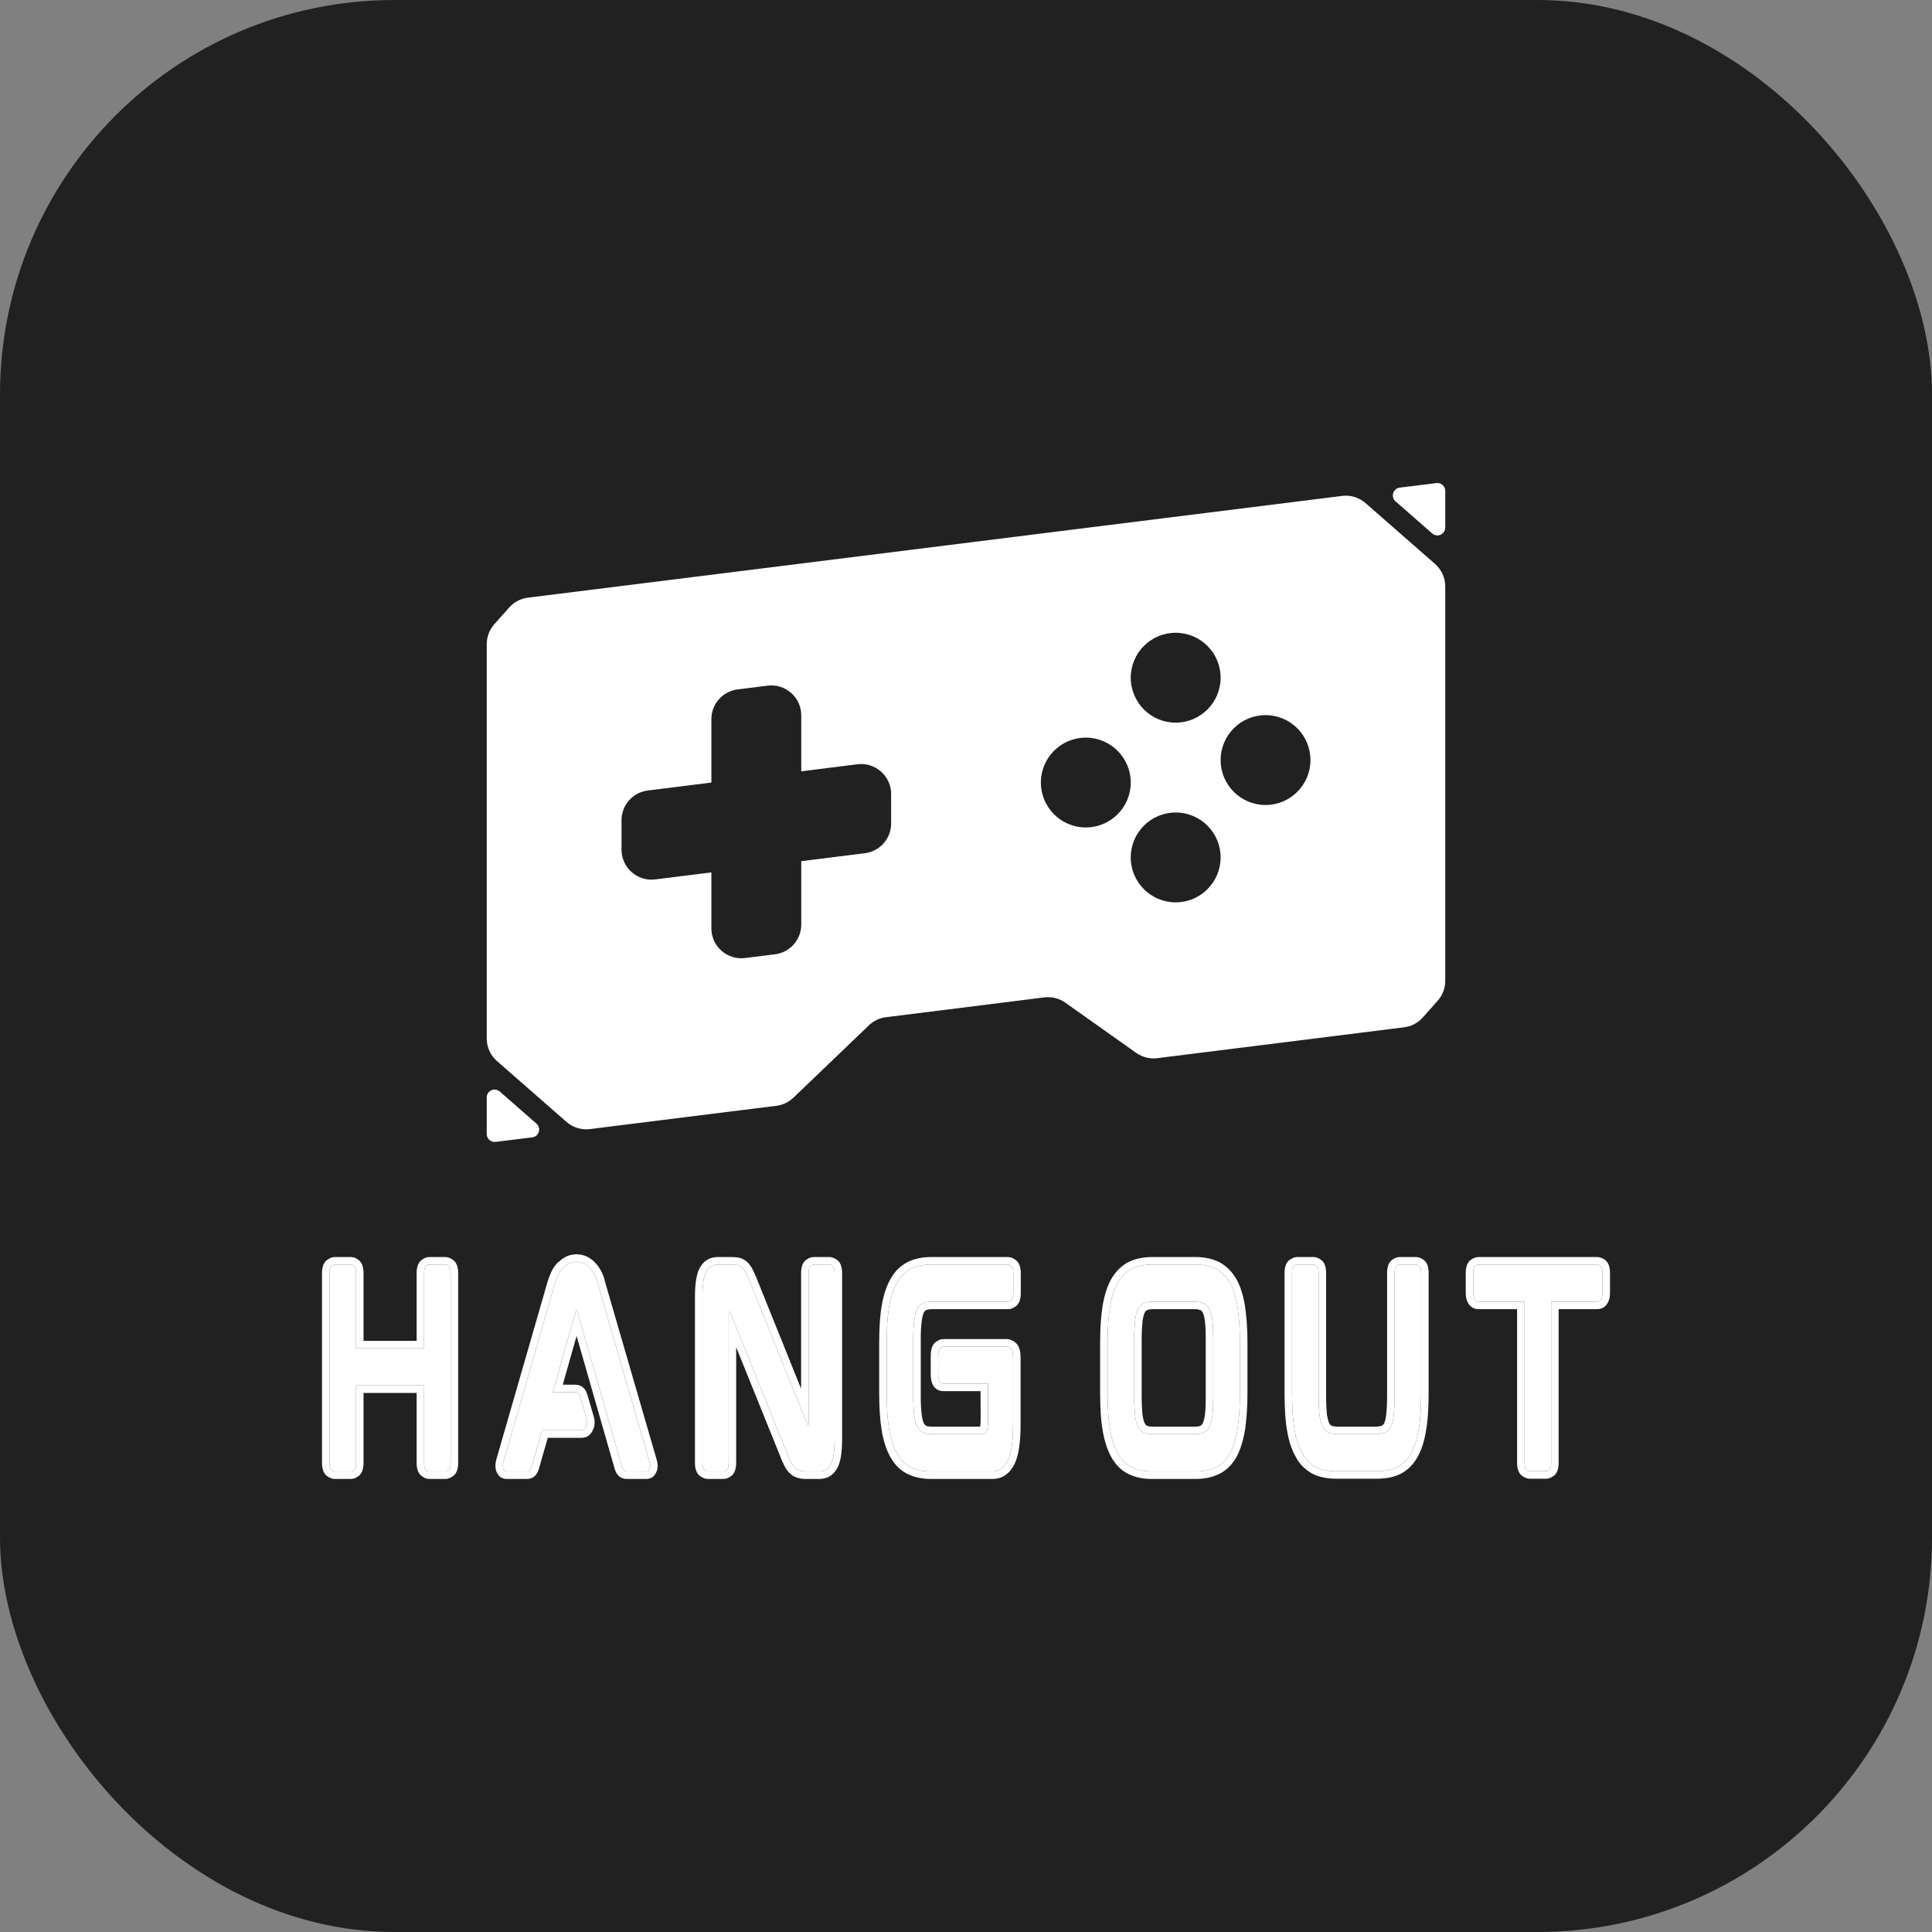 <svg width="48" height="48" viewBox="0 0 48 48" fill="none" xmlns="http://www.w3.org/2000/svg">
<rect x="0" y="0" width="48" height="48" fill="#808080" stroke="none"/>
<rect width="48" height="48" rx="9.8" fill="#212121"/>
<path d="M30.557 31.872C30.643 32.022 30.707 32.225 30.748 32.483C30.766 32.603 30.78 32.737 30.791 32.885C30.801 33.032 30.806 33.193 30.806 33.368V34.602C30.806 34.776 30.801 34.938 30.791 35.088C30.78 35.237 30.766 35.372 30.748 35.493C30.707 35.746 30.643 35.952 30.557 36.109C30.465 36.272 30.349 36.386 30.209 36.452C30.066 36.523 29.898 36.558 29.704 36.558H28.616C28.42 36.558 28.253 36.523 28.116 36.452C27.977 36.386 27.86 36.27 27.768 36.103C27.679 35.941 27.615 35.738 27.576 35.493C27.556 35.372 27.541 35.237 27.532 35.088C27.523 34.938 27.518 34.776 27.518 34.602V33.368C27.518 33.011 27.538 32.716 27.576 32.483C27.615 32.238 27.679 32.034 27.768 31.872C27.86 31.715 27.977 31.598 28.116 31.523C28.259 31.453 28.426 31.418 28.616 31.418H29.704C29.898 31.418 30.066 31.453 30.209 31.523C30.349 31.598 30.465 31.715 30.557 31.872ZM30.142 33.262C30.142 33.17 30.14 33.086 30.137 33.01C30.134 32.933 30.128 32.863 30.119 32.801C30.108 32.684 30.082 32.591 30.044 32.52C30.014 32.462 29.969 32.416 29.91 32.383C29.88 32.371 29.847 32.36 29.809 32.352C29.772 32.344 29.73 32.34 29.682 32.34H28.638C28.591 32.34 28.548 32.344 28.511 32.352C28.474 32.36 28.441 32.371 28.411 32.383C28.351 32.416 28.307 32.462 28.277 32.52C28.244 32.583 28.219 32.676 28.201 32.801C28.195 32.863 28.19 32.933 28.186 33.01C28.181 33.086 28.179 33.17 28.179 33.262V34.714C28.179 34.805 28.181 34.889 28.186 34.966C28.19 35.043 28.195 35.113 28.201 35.175C28.21 35.233 28.221 35.285 28.232 35.331C28.244 35.376 28.259 35.416 28.277 35.449C28.307 35.516 28.351 35.561 28.411 35.586C28.464 35.615 28.54 35.63 28.638 35.63H29.682C29.78 35.63 29.856 35.615 29.91 35.586C29.969 35.561 30.014 35.516 30.044 35.449C30.079 35.387 30.105 35.295 30.119 35.175C30.128 35.113 30.134 35.043 30.137 34.966C30.14 34.889 30.142 34.805 30.142 34.714V33.262ZM35.183 31.418C35.204 31.418 35.23 31.429 35.261 31.452C35.292 31.474 35.308 31.534 35.308 31.629L35.308 34.602C35.308 34.776 35.304 34.938 35.295 35.088C35.286 35.237 35.271 35.372 35.25 35.493C35.208 35.75 35.144 35.954 35.058 36.103C34.972 36.261 34.856 36.377 34.71 36.452C34.576 36.519 34.408 36.552 34.206 36.552H33.202C33 36.552 32.832 36.519 32.698 36.452C32.63 36.415 32.566 36.368 32.506 36.312C32.447 36.256 32.396 36.186 32.355 36.103C32.262 35.945 32.197 35.742 32.158 35.493C32.138 35.372 32.123 35.237 32.114 35.088C32.105 34.938 32.1 34.776 32.1 34.602V31.629C32.1 31.534 32.117 31.475 32.149 31.452C32.182 31.429 32.209 31.417 32.23 31.418H32.636C32.657 31.418 32.682 31.429 32.714 31.452C32.745 31.474 32.761 31.534 32.761 31.629V34.701C32.761 34.797 32.763 34.884 32.767 34.963C32.772 35.042 32.777 35.111 32.783 35.169C32.801 35.281 32.826 35.374 32.859 35.449C32.894 35.511 32.939 35.557 32.992 35.586C33.022 35.599 33.056 35.609 33.095 35.617C33.134 35.626 33.177 35.63 33.224 35.63H34.188C34.236 35.63 34.279 35.626 34.318 35.617C34.356 35.609 34.391 35.599 34.42 35.586C34.474 35.557 34.518 35.511 34.554 35.449C34.569 35.416 34.583 35.375 34.596 35.328C34.61 35.28 34.62 35.227 34.626 35.169C34.631 35.111 34.637 35.042 34.641 34.963C34.646 34.884 34.648 34.797 34.648 34.701V31.629C34.648 31.534 34.663 31.475 34.694 31.452C34.726 31.429 34.752 31.417 34.773 31.418H35.183ZM39.685 31.418C39.705 31.418 39.732 31.429 39.765 31.452C39.798 31.474 39.814 31.534 39.814 31.629V32.115C39.814 32.165 39.809 32.206 39.798 32.237C39.788 32.268 39.776 32.291 39.763 32.305C39.749 32.32 39.735 32.329 39.72 32.333C39.705 32.338 39.694 32.34 39.685 32.34H38.538V36.34C38.538 36.436 38.522 36.495 38.491 36.518C38.46 36.541 38.434 36.552 38.413 36.552H38.003C37.985 36.552 37.959 36.541 37.927 36.518C37.894 36.495 37.878 36.436 37.878 36.34V32.34H36.731C36.722 32.34 36.71 32.338 36.695 32.333C36.681 32.329 36.666 32.32 36.653 32.305C36.64 32.291 36.628 32.268 36.617 32.237C36.607 32.206 36.602 32.165 36.602 32.115V31.629C36.602 31.534 36.618 31.475 36.651 31.452C36.684 31.429 36.71 31.417 36.731 31.418H39.685ZM11.068 31.418C11.089 31.418 11.116 31.43 11.148 31.455C11.181 31.48 11.197 31.54 11.197 31.636L11.197 36.34C11.197 36.436 11.181 36.496 11.148 36.521C11.116 36.546 11.089 36.558 11.068 36.558H10.658C10.64 36.558 10.615 36.546 10.584 36.521C10.553 36.496 10.537 36.436 10.537 36.34V34.421H8.846V36.34C8.846 36.436 8.831 36.496 8.799 36.521C8.768 36.546 8.742 36.558 8.721 36.558H8.315C8.295 36.558 8.268 36.546 8.235 36.521C8.202 36.496 8.186 36.436 8.186 36.34V31.636C8.186 31.54 8.202 31.48 8.235 31.455C8.268 31.43 8.295 31.418 8.315 31.418H8.721C8.742 31.418 8.768 31.43 8.799 31.455C8.831 31.48 8.846 31.54 8.846 31.636L8.846 33.499H10.537L10.537 31.636C10.537 31.54 10.553 31.48 10.584 31.455C10.615 31.43 10.64 31.418 10.658 31.418H11.068ZM16.136 36.315C16.154 36.373 16.158 36.423 16.149 36.465C16.144 36.481 16.135 36.501 16.123 36.524C16.111 36.547 16.087 36.558 16.051 36.558H15.574C15.512 36.558 15.468 36.512 15.445 36.421L14.338 32.564L14.334 32.551H14.316L14.311 32.558C14.311 32.562 14.311 32.564 14.309 32.564C14.308 32.564 14.307 32.566 14.307 32.57L13.736 34.589H14.289C14.352 34.589 14.395 34.631 14.418 34.714L14.579 35.268C14.594 35.339 14.588 35.399 14.561 35.449C14.537 35.507 14.499 35.536 14.445 35.536H13.468L13.214 36.427C13.19 36.514 13.149 36.558 13.089 36.558H12.598C12.563 36.558 12.538 36.548 12.525 36.527C12.511 36.506 12.503 36.485 12.5 36.465C12.491 36.427 12.494 36.377 12.509 36.315L13.754 31.997C13.813 31.777 13.879 31.625 13.95 31.542C13.959 31.534 13.969 31.523 13.979 31.511C13.989 31.498 14.002 31.488 14.017 31.48C14.106 31.392 14.209 31.349 14.325 31.349C14.45 31.349 14.56 31.401 14.657 31.505C14.754 31.608 14.82 31.741 14.856 31.904L14.883 31.997L16.136 36.315ZM20.611 31.418C20.629 31.418 20.654 31.429 20.687 31.452C20.719 31.474 20.736 31.536 20.736 31.636L20.736 35.754C20.736 36.058 20.705 36.265 20.642 36.377C20.58 36.498 20.483 36.558 20.352 36.558H20.026C19.964 36.558 19.913 36.552 19.875 36.539C19.824 36.527 19.784 36.504 19.754 36.471C19.719 36.442 19.686 36.396 19.656 36.334C19.641 36.305 19.625 36.272 19.607 36.234C19.589 36.197 19.571 36.153 19.553 36.103L18.139 32.601C18.136 32.601 18.135 32.597 18.135 32.589C18.135 32.585 18.133 32.583 18.13 32.583H18.126H18.104V36.34C18.104 36.436 18.088 36.496 18.057 36.521C18.026 36.546 18 36.558 17.979 36.558H17.582C17.561 36.558 17.534 36.546 17.501 36.521C17.469 36.496 17.452 36.436 17.452 36.34V32.221C17.452 31.922 17.483 31.712 17.546 31.592C17.611 31.476 17.708 31.417 17.836 31.418H18.171C18.2 31.418 18.228 31.419 18.253 31.421C18.278 31.423 18.303 31.426 18.327 31.43C18.374 31.442 18.416 31.467 18.452 31.505C18.481 31.534 18.513 31.581 18.545 31.648C18.56 31.677 18.576 31.71 18.592 31.748C18.608 31.785 18.626 31.827 18.643 31.872L20.053 35.374C20.056 35.387 20.061 35.393 20.067 35.393H20.089V31.636C20.089 31.536 20.105 31.474 20.136 31.452C20.167 31.429 20.193 31.417 20.214 31.418H20.611ZM25.05 31.418C25.068 31.418 25.093 31.43 25.126 31.455C25.159 31.48 25.175 31.54 25.175 31.636L25.175 32.121C25.175 32.221 25.159 32.282 25.126 32.305C25.093 32.328 25.068 32.34 25.05 32.34H23.154C23.106 32.34 23.063 32.344 23.024 32.352C22.986 32.36 22.952 32.371 22.922 32.383C22.868 32.412 22.824 32.458 22.788 32.52C22.752 32.595 22.729 32.687 22.717 32.794C22.699 32.919 22.69 33.075 22.69 33.262V34.708C22.69 34.894 22.699 35.05 22.717 35.175C22.729 35.287 22.752 35.378 22.788 35.449C22.824 35.516 22.868 35.561 22.922 35.586C22.975 35.615 23.053 35.63 23.154 35.63H24.403C24.454 35.63 24.489 35.607 24.51 35.561C24.519 35.54 24.528 35.507 24.537 35.462C24.546 35.416 24.55 35.345 24.55 35.25L24.546 34.377H23.435C23.426 34.377 23.414 34.375 23.399 34.371C23.384 34.367 23.37 34.358 23.357 34.343C23.343 34.328 23.332 34.306 23.323 34.274C23.314 34.243 23.31 34.203 23.31 34.153V33.679C23.31 33.58 23.326 33.517 23.359 33.492C23.392 33.468 23.417 33.455 23.435 33.455H25.014C25.044 33.455 25.077 33.472 25.115 33.505C25.152 33.538 25.17 33.613 25.17 33.729V35.399C25.17 35.81 25.127 36.105 25.041 36.284C24.952 36.467 24.824 36.558 24.657 36.558H23.131C22.938 36.558 22.77 36.523 22.627 36.452C22.491 36.386 22.376 36.272 22.284 36.109C22.192 35.943 22.126 35.74 22.088 35.499C22.049 35.258 22.03 34.959 22.03 34.602V33.368C22.03 33.193 22.034 33.032 22.043 32.885C22.052 32.737 22.067 32.603 22.088 32.483C22.126 32.242 22.192 32.038 22.284 31.872C22.367 31.719 22.482 31.602 22.627 31.523C22.77 31.453 22.938 31.417 23.131 31.418H25.05Z" fill="white"/>
<path fill-rule="evenodd" clip-rule="evenodd" d="M12.317 36.5C12.325 36.544 12.342 36.587 12.368 36.628C12.418 36.705 12.495 36.744 12.598 36.744H13.089C13.243 36.744 13.345 36.656 13.393 36.478L13.609 35.722H14.445C14.579 35.722 14.674 35.658 14.73 35.528C14.774 35.441 14.785 35.341 14.761 35.23L14.76 35.223L14.597 34.663C14.548 34.489 14.445 34.403 14.289 34.403H13.982L14.325 33.191L15.265 36.47C15.313 36.653 15.416 36.744 15.574 36.744H16.051C16.162 36.744 16.241 36.699 16.288 36.61C16.304 36.58 16.316 36.552 16.325 36.527L16.329 36.516L16.331 36.504C16.347 36.431 16.341 36.35 16.314 36.262L15.061 31.946L15.036 31.858C14.993 31.665 14.912 31.505 14.793 31.378C14.66 31.235 14.504 31.163 14.325 31.163C14.165 31.163 14.024 31.219 13.902 31.332C13.877 31.349 13.855 31.369 13.836 31.392C13.831 31.398 13.826 31.403 13.823 31.406L13.816 31.413L13.809 31.421C13.719 31.525 13.641 31.7 13.575 31.945L12.329 36.268L12.328 36.272C12.307 36.359 12.304 36.435 12.317 36.5ZM21.843 33.368V34.602C21.843 34.969 21.864 35.278 21.904 35.528C21.946 35.791 22.019 36.015 22.122 36.202C22.233 36.397 22.374 36.536 22.545 36.619C22.714 36.703 22.909 36.744 23.131 36.744H24.657C24.901 36.744 25.085 36.618 25.209 36.365C25.307 36.161 25.356 35.839 25.356 35.399V33.729C25.356 33.557 25.317 33.436 25.239 33.366C25.166 33.301 25.091 33.269 25.014 33.269H23.435C23.375 33.269 23.312 33.294 23.246 33.344C23.165 33.407 23.124 33.518 23.124 33.679V34.153C23.124 34.22 23.131 34.278 23.145 34.326C23.162 34.385 23.187 34.433 23.22 34.469C23.257 34.51 23.3 34.536 23.349 34.55C23.38 34.559 23.409 34.563 23.435 34.563H24.361L24.364 35.25C24.364 35.333 24.361 35.392 24.354 35.426C24.353 35.432 24.352 35.438 24.351 35.444H23.154C23.084 35.444 23.037 35.437 23.011 35.423L23.006 35.42L23 35.417C22.985 35.41 22.969 35.392 22.953 35.363C22.928 35.313 22.911 35.244 22.902 35.155L22.901 35.152L22.901 35.148C22.884 35.033 22.876 34.886 22.876 34.708V33.262C22.876 33.084 22.884 32.937 22.901 32.821L22.901 32.818L22.901 32.815C22.911 32.731 22.928 32.662 22.953 32.607C22.968 32.582 22.985 32.563 23.003 32.551C23.021 32.545 23.041 32.539 23.064 32.534C23.089 32.529 23.119 32.526 23.154 32.526H25.05C25.107 32.526 25.168 32.503 25.232 32.458C25.318 32.398 25.361 32.286 25.361 32.122L25.361 31.636C25.361 31.479 25.32 31.369 25.238 31.307C25.172 31.257 25.11 31.231 25.05 31.231H23.132C22.909 31.231 22.714 31.273 22.545 31.357L22.542 31.358L22.539 31.36C22.361 31.456 22.221 31.597 22.121 31.782C22.018 31.967 21.946 32.19 21.904 32.451C21.882 32.578 21.867 32.719 21.857 32.874C21.848 33.025 21.843 33.19 21.843 33.368ZM19.903 31.636V34.503L18.817 31.805C18.798 31.757 18.78 31.713 18.763 31.673C18.745 31.632 18.728 31.596 18.712 31.566C18.671 31.482 18.628 31.418 18.584 31.374C18.525 31.312 18.454 31.271 18.374 31.25L18.366 31.248L18.359 31.247C18.329 31.241 18.299 31.238 18.268 31.235C18.238 31.233 18.205 31.231 18.171 31.231H17.836C17.636 31.231 17.485 31.321 17.384 31.501L17.382 31.503L17.381 31.506C17.304 31.654 17.266 31.892 17.266 32.221V36.34C17.266 36.497 17.307 36.607 17.389 36.669C17.455 36.719 17.519 36.744 17.582 36.744H17.979C18.043 36.744 18.108 36.718 18.173 36.666C18.251 36.604 18.29 36.495 18.29 36.34V33.471L19.38 36.17C19.399 36.224 19.419 36.272 19.439 36.314C19.457 36.352 19.474 36.386 19.489 36.416C19.528 36.497 19.573 36.56 19.626 36.606C19.678 36.66 19.744 36.698 19.824 36.718C19.88 36.736 19.948 36.744 20.026 36.744H20.352C20.558 36.744 20.709 36.651 20.806 36.465C20.883 36.325 20.922 36.088 20.922 35.754L20.922 31.636C20.922 31.471 20.879 31.359 20.793 31.299C20.728 31.254 20.668 31.231 20.611 31.231H20.214C20.153 31.231 20.09 31.255 20.026 31.302C19.944 31.361 19.903 31.473 19.903 31.636ZM31.914 31.629V34.602C31.914 34.78 31.919 34.946 31.928 35.099C31.937 35.255 31.953 35.396 31.974 35.521C32.016 35.791 32.088 36.015 32.191 36.192C32.242 36.292 32.305 36.377 32.379 36.447C32.45 36.514 32.526 36.571 32.609 36.615L32.612 36.617L32.615 36.619C32.775 36.698 32.971 36.738 33.202 36.738H34.206C34.438 36.738 34.634 36.698 34.795 36.618C34.974 36.526 35.116 36.385 35.221 36.194L35.221 36.193L35.221 36.193C35.318 36.024 35.389 35.801 35.433 35.524C35.455 35.397 35.471 35.255 35.48 35.099C35.489 34.946 35.494 34.78 35.494 34.602L35.494 31.629C35.494 31.471 35.453 31.361 35.371 31.302C35.307 31.255 35.245 31.231 35.183 31.231H34.773C34.711 31.231 34.649 31.255 34.585 31.302C34.503 31.362 34.462 31.471 34.462 31.629V34.701C34.462 34.793 34.46 34.877 34.455 34.953C34.451 35.029 34.446 35.094 34.44 35.15C34.435 35.197 34.428 35.24 34.417 35.277C34.408 35.312 34.398 35.341 34.388 35.364C34.373 35.389 34.356 35.407 34.338 35.418C34.321 35.425 34.301 35.431 34.279 35.435C34.253 35.441 34.223 35.444 34.188 35.444H33.225C33.19 35.444 33.16 35.441 33.134 35.435C33.111 35.431 33.091 35.425 33.074 35.418C33.056 35.407 33.04 35.389 33.025 35.365C33.001 35.307 32.982 35.234 32.967 35.145C32.962 35.09 32.957 35.026 32.953 34.953C32.949 34.877 32.947 34.793 32.947 34.701V31.629C32.947 31.471 32.906 31.361 32.823 31.302C32.76 31.255 32.697 31.231 32.636 31.231H32.23C32.17 31.231 32.108 31.254 32.043 31.299C31.957 31.359 31.914 31.469 31.914 31.629ZM36.416 32.115C36.416 32.185 36.424 32.245 36.441 32.296C36.46 32.352 36.485 32.397 36.516 32.431C36.553 32.472 36.596 32.499 36.645 32.513C36.677 32.521 36.705 32.526 36.731 32.526H37.692V36.34C37.692 36.5 37.735 36.61 37.82 36.67C37.885 36.715 37.946 36.738 38.003 36.738H38.413C38.474 36.738 38.537 36.715 38.601 36.668C38.683 36.608 38.724 36.499 38.724 36.34V32.526H39.685C39.711 32.526 39.739 32.521 39.77 32.513C39.819 32.499 39.862 32.472 39.9 32.431C39.931 32.397 39.956 32.352 39.975 32.296C39.992 32.245 40 32.185 40 32.115V31.629C40 31.469 39.957 31.359 39.871 31.299C39.807 31.254 39.744 31.231 39.685 31.231H36.731C36.671 31.231 36.609 31.254 36.544 31.299C36.459 31.359 36.416 31.469 36.416 31.629V32.115ZM10.351 31.636L10.351 33.313H9.032L9.032 31.636C9.032 31.48 8.993 31.372 8.916 31.309C8.85 31.257 8.786 31.231 8.721 31.231H8.315C8.253 31.231 8.188 31.257 8.122 31.307C8.041 31.369 8 31.479 8 31.636V36.34C8 36.497 8.041 36.607 8.122 36.669C8.188 36.719 8.253 36.744 8.315 36.744H8.721C8.786 36.744 8.85 36.718 8.916 36.666C8.993 36.604 9.032 36.495 9.032 36.34V34.607H10.351V36.34C10.351 36.495 10.39 36.604 10.468 36.666C10.533 36.718 10.596 36.744 10.658 36.744H11.068C11.131 36.744 11.195 36.719 11.261 36.669C11.343 36.607 11.383 36.497 11.383 36.34L11.383 31.636C11.383 31.479 11.343 31.369 11.261 31.307C11.195 31.257 11.131 31.231 11.068 31.231H10.658C10.596 31.232 10.533 31.257 10.468 31.309C10.39 31.372 10.351 31.48 10.351 31.636ZM27.332 33.368V34.602C27.332 34.78 27.337 34.946 27.346 35.099C27.355 35.255 27.371 35.396 27.393 35.522C27.435 35.788 27.506 36.012 27.606 36.194C27.717 36.394 27.859 36.535 28.034 36.619C28.197 36.703 28.391 36.744 28.616 36.744H29.705C29.927 36.744 30.122 36.703 30.289 36.62C30.464 36.537 30.607 36.397 30.72 36.199C30.816 36.022 30.887 35.796 30.933 35.52C30.951 35.395 30.966 35.255 30.977 35.101C30.987 34.947 30.993 34.78 30.993 34.602V33.368C30.993 33.189 30.987 33.024 30.977 32.872C30.966 32.72 30.951 32.58 30.932 32.453C30.887 32.173 30.815 31.949 30.718 31.779L30.717 31.779C30.608 31.59 30.467 31.451 30.296 31.359L30.294 31.358L30.291 31.357C30.122 31.273 29.927 31.231 29.705 31.231H28.616C28.397 31.232 28.203 31.273 28.034 31.357L28.031 31.358L28.029 31.359C27.858 31.451 27.718 31.59 27.608 31.779L27.607 31.78L27.605 31.783C27.506 31.964 27.435 32.187 27.393 32.453C27.353 32.695 27.332 33 27.332 33.368ZM14.445 35.536H13.468L13.214 36.427C13.19 36.514 13.149 36.558 13.089 36.558H12.598C12.563 36.558 12.538 36.548 12.525 36.527C12.511 36.506 12.503 36.486 12.5 36.465C12.491 36.427 12.494 36.377 12.509 36.315L13.754 31.997C13.813 31.777 13.879 31.625 13.95 31.542C13.959 31.534 13.969 31.523 13.979 31.511C13.989 31.498 14.002 31.488 14.017 31.48C14.106 31.392 14.209 31.349 14.325 31.349C14.45 31.349 14.561 31.401 14.657 31.505C14.754 31.608 14.82 31.741 14.856 31.904L14.883 31.997L16.136 36.315C16.154 36.373 16.159 36.423 16.149 36.465C16.144 36.481 16.135 36.501 16.123 36.524C16.111 36.547 16.087 36.558 16.051 36.558H15.574C15.512 36.558 15.468 36.513 15.445 36.421L14.421 32.852L14.389 32.739L14.343 32.58L14.339 32.568L14.338 32.564L14.336 32.558L14.334 32.551H14.316L14.312 32.558C14.312 32.558 14.311 32.559 14.311 32.559C14.311 32.562 14.31 32.564 14.309 32.564C14.308 32.564 14.307 32.566 14.307 32.57L14.306 32.573L14.306 32.576L14.227 32.852L13.789 34.403L13.736 34.589H14.289C14.352 34.589 14.395 34.631 14.418 34.714L14.579 35.268C14.594 35.339 14.588 35.399 14.561 35.449C14.537 35.507 14.499 35.536 14.445 35.536ZM20.089 31.636V34.965V35.393H20.067C20.061 35.393 20.056 35.387 20.053 35.374L19.903 35.001L18.643 31.872C18.626 31.827 18.608 31.785 18.592 31.748C18.576 31.71 18.56 31.677 18.545 31.648C18.513 31.581 18.481 31.534 18.452 31.505C18.416 31.467 18.374 31.442 18.327 31.43C18.303 31.426 18.278 31.423 18.253 31.421C18.228 31.419 18.2 31.418 18.171 31.418H17.836C17.708 31.418 17.611 31.476 17.546 31.592C17.483 31.712 17.452 31.922 17.452 32.221V36.34C17.452 36.436 17.469 36.496 17.501 36.521C17.534 36.546 17.561 36.558 17.582 36.558H17.979C18 36.558 18.026 36.546 18.057 36.521C18.088 36.496 18.104 36.436 18.104 36.34V32.583H18.126H18.13C18.133 32.583 18.135 32.585 18.135 32.589C18.135 32.597 18.136 32.601 18.139 32.601L18.29 32.974L19.553 36.103C19.571 36.153 19.589 36.197 19.607 36.234C19.625 36.272 19.641 36.305 19.656 36.334C19.686 36.396 19.719 36.442 19.754 36.471C19.784 36.504 19.824 36.527 19.875 36.539C19.913 36.552 19.964 36.558 20.026 36.558H20.352C20.483 36.558 20.58 36.498 20.642 36.377C20.705 36.265 20.736 36.058 20.736 35.754L20.736 31.636C20.736 31.536 20.719 31.474 20.687 31.452C20.654 31.429 20.629 31.418 20.611 31.418H20.214C20.193 31.417 20.167 31.429 20.136 31.452C20.105 31.475 20.089 31.536 20.089 31.636ZM32.506 36.312C32.447 36.256 32.396 36.186 32.355 36.103C32.263 35.946 32.197 35.742 32.158 35.493C32.138 35.372 32.123 35.237 32.114 35.088C32.105 34.938 32.1 34.776 32.1 34.602V31.629C32.1 31.534 32.117 31.475 32.149 31.452C32.182 31.429 32.209 31.417 32.23 31.418H32.636C32.657 31.418 32.682 31.429 32.714 31.452C32.745 31.474 32.761 31.534 32.761 31.629V34.701C32.761 34.797 32.763 34.884 32.767 34.963C32.772 35.042 32.777 35.111 32.783 35.169C32.801 35.281 32.826 35.374 32.859 35.449C32.894 35.511 32.939 35.557 32.993 35.586C33.022 35.599 33.057 35.609 33.095 35.617C33.134 35.626 33.177 35.63 33.225 35.63H34.188C34.236 35.63 34.279 35.626 34.318 35.617C34.356 35.609 34.391 35.599 34.42 35.586C34.474 35.557 34.518 35.511 34.554 35.449C34.569 35.416 34.583 35.375 34.596 35.328C34.61 35.28 34.62 35.227 34.626 35.169C34.631 35.111 34.637 35.042 34.641 34.963C34.646 34.884 34.648 34.797 34.648 34.701V31.629C34.648 31.534 34.663 31.475 34.694 31.452C34.726 31.429 34.752 31.417 34.773 31.418H35.183C35.204 31.418 35.23 31.429 35.261 31.452C35.292 31.474 35.308 31.534 35.308 31.629L35.308 34.602C35.308 34.776 35.304 34.938 35.295 35.088C35.286 35.237 35.271 35.372 35.25 35.493C35.208 35.75 35.144 35.954 35.058 36.103C34.972 36.261 34.856 36.377 34.71 36.452C34.576 36.519 34.408 36.552 34.206 36.552H33.202C33 36.552 32.832 36.519 32.698 36.452C32.63 36.415 32.566 36.368 32.506 36.312ZM37.878 36.34V32.34H36.731C36.722 32.34 36.71 32.338 36.695 32.334C36.681 32.329 36.666 32.32 36.653 32.305C36.64 32.291 36.628 32.268 36.617 32.237C36.607 32.206 36.602 32.165 36.602 32.115V31.629C36.602 31.534 36.618 31.475 36.651 31.452C36.684 31.429 36.71 31.417 36.731 31.418H39.685C39.705 31.418 39.732 31.429 39.765 31.452C39.798 31.474 39.814 31.534 39.814 31.629V32.115C39.814 32.165 39.809 32.206 39.798 32.237C39.788 32.268 39.776 32.291 39.763 32.305C39.749 32.32 39.735 32.329 39.72 32.334C39.705 32.338 39.694 32.34 39.685 32.34H38.538V36.34C38.538 36.436 38.522 36.495 38.491 36.518C38.46 36.541 38.434 36.552 38.413 36.552H38.003C37.985 36.552 37.959 36.541 37.927 36.518C37.894 36.495 37.878 36.436 37.878 36.34ZM24.55 35.25L24.546 34.377H23.435C23.426 34.377 23.414 34.375 23.399 34.371C23.384 34.367 23.37 34.358 23.357 34.343C23.343 34.328 23.332 34.306 23.323 34.274C23.314 34.243 23.31 34.203 23.31 34.153V33.679C23.31 33.58 23.326 33.517 23.359 33.492C23.392 33.468 23.417 33.455 23.435 33.455H25.014C25.044 33.455 25.077 33.472 25.115 33.505C25.152 33.538 25.17 33.613 25.17 33.729V35.399C25.17 35.81 25.127 36.105 25.041 36.284C24.952 36.467 24.824 36.558 24.657 36.558H23.131C22.938 36.558 22.77 36.523 22.627 36.452C22.491 36.386 22.376 36.272 22.284 36.109C22.192 35.943 22.126 35.74 22.088 35.499C22.049 35.258 22.03 34.959 22.03 34.602V33.368C22.03 33.193 22.034 33.032 22.043 32.885C22.052 32.737 22.067 32.603 22.088 32.483C22.126 32.242 22.192 32.038 22.284 31.872C22.367 31.719 22.482 31.602 22.627 31.523C22.77 31.453 22.938 31.417 23.131 31.418H25.05C25.068 31.418 25.093 31.43 25.126 31.455C25.159 31.48 25.175 31.54 25.175 31.636L25.175 32.122C25.175 32.221 25.159 32.282 25.126 32.305C25.093 32.328 25.068 32.34 25.05 32.34H23.154C23.106 32.34 23.063 32.344 23.024 32.352C22.986 32.36 22.952 32.371 22.922 32.383C22.868 32.412 22.824 32.458 22.788 32.52C22.752 32.595 22.729 32.687 22.717 32.794C22.699 32.919 22.69 33.075 22.69 33.262V34.708C22.69 34.894 22.699 35.05 22.717 35.175C22.729 35.287 22.752 35.378 22.788 35.449C22.824 35.516 22.868 35.561 22.922 35.586C22.975 35.615 23.053 35.63 23.154 35.63H24.403C24.454 35.63 24.489 35.607 24.51 35.561C24.519 35.54 24.528 35.507 24.537 35.462C24.546 35.416 24.55 35.345 24.55 35.25ZM8.846 33.499H9.032H10.537V33.313L10.537 31.636C10.537 31.54 10.553 31.48 10.584 31.455C10.615 31.43 10.64 31.418 10.658 31.418H11.068C11.089 31.418 11.116 31.43 11.148 31.455C11.181 31.48 11.197 31.54 11.197 31.636L11.197 36.34C11.197 36.436 11.181 36.496 11.148 36.521C11.116 36.546 11.089 36.558 11.068 36.558H10.658C10.64 36.558 10.615 36.546 10.584 36.521C10.553 36.496 10.537 36.436 10.537 36.34V34.607V34.421H8.846V36.34C8.846 36.436 8.831 36.496 8.799 36.521C8.768 36.546 8.742 36.558 8.721 36.558H8.315C8.295 36.558 8.268 36.546 8.235 36.521C8.202 36.496 8.186 36.436 8.186 36.34V31.636C8.186 31.54 8.202 31.48 8.235 31.455C8.268 31.43 8.295 31.418 8.315 31.418H8.721C8.742 31.418 8.768 31.43 8.799 31.455C8.831 31.48 8.846 31.54 8.846 31.636L8.846 33.313V33.499ZM28.616 36.558C28.42 36.558 28.253 36.523 28.116 36.452C27.977 36.386 27.86 36.27 27.768 36.103C27.679 35.941 27.615 35.738 27.577 35.493C27.556 35.372 27.541 35.237 27.532 35.088C27.523 34.938 27.518 34.776 27.518 34.602V33.368C27.518 33.011 27.538 32.716 27.577 32.483C27.615 32.238 27.679 32.034 27.768 31.872C27.86 31.715 27.977 31.598 28.116 31.523C28.259 31.453 28.426 31.418 28.616 31.418H29.705C29.898 31.418 30.066 31.453 30.209 31.523C30.349 31.598 30.465 31.715 30.557 31.872C30.643 32.022 30.707 32.225 30.748 32.483C30.766 32.603 30.78 32.737 30.791 32.885C30.801 33.032 30.806 33.193 30.806 33.368V34.602C30.806 34.776 30.801 34.938 30.791 35.088C30.78 35.237 30.766 35.372 30.748 35.493C30.707 35.746 30.643 35.952 30.557 36.109C30.465 36.272 30.349 36.386 30.209 36.452C30.066 36.523 29.898 36.558 29.705 36.558H28.616ZM30.119 35.175C30.105 35.295 30.079 35.387 30.044 35.449C30.014 35.516 29.969 35.561 29.91 35.586C29.856 35.615 29.78 35.63 29.682 35.63H28.638C28.54 35.63 28.464 35.615 28.411 35.586C28.351 35.561 28.307 35.516 28.277 35.449C28.259 35.416 28.244 35.376 28.232 35.331C28.221 35.285 28.21 35.233 28.201 35.175C28.195 35.113 28.19 35.043 28.186 34.966C28.181 34.889 28.179 34.805 28.179 34.714V33.262C28.179 33.17 28.181 33.086 28.186 33.01C28.19 32.933 28.195 32.863 28.201 32.801C28.219 32.676 28.244 32.583 28.277 32.52C28.307 32.462 28.351 32.416 28.411 32.383C28.441 32.371 28.474 32.361 28.511 32.352C28.548 32.344 28.591 32.34 28.638 32.34H29.682C29.73 32.34 29.772 32.344 29.809 32.352C29.847 32.361 29.88 32.371 29.91 32.383C29.969 32.416 30.014 32.462 30.044 32.52C30.082 32.591 30.108 32.684 30.119 32.801C30.128 32.863 30.134 32.933 30.137 33.01C30.14 33.086 30.142 33.17 30.142 33.262V34.714C30.142 34.805 30.14 34.889 30.137 34.966C30.134 35.043 30.128 35.113 30.119 35.175ZM28.412 35.284C28.402 35.246 28.393 35.202 28.386 35.152C28.385 35.146 28.385 35.14 28.384 35.134C28.379 35.08 28.375 35.021 28.371 34.955C28.367 34.882 28.365 34.802 28.365 34.714V33.262C28.365 33.174 28.367 33.094 28.371 33.02C28.375 32.948 28.38 32.882 28.386 32.823C28.387 32.818 28.387 32.813 28.388 32.808C28.402 32.715 28.421 32.647 28.443 32.605C28.454 32.583 28.471 32.565 28.493 32.551C28.495 32.55 28.496 32.55 28.498 32.549C28.514 32.543 28.532 32.538 28.552 32.534C28.576 32.528 28.605 32.526 28.638 32.526H29.682C29.716 32.526 29.745 32.528 29.769 32.534C29.791 32.539 29.81 32.544 29.828 32.551C29.828 32.551 29.828 32.551 29.829 32.551C29.851 32.566 29.867 32.584 29.878 32.605L29.879 32.607L29.88 32.61C29.907 32.658 29.925 32.728 29.934 32.82L29.935 32.824L29.935 32.827C29.943 32.883 29.949 32.946 29.951 33.017C29.954 33.091 29.956 33.173 29.956 33.262V34.714C29.956 34.803 29.954 34.885 29.951 34.959C29.949 35.029 29.943 35.094 29.935 35.152C29.923 35.248 29.905 35.316 29.882 35.357L29.878 35.365L29.874 35.373C29.864 35.395 29.852 35.409 29.838 35.414L29.829 35.418L29.821 35.423C29.795 35.437 29.749 35.444 29.682 35.444H28.638C28.572 35.444 28.526 35.437 28.5 35.423L28.491 35.418L28.483 35.414C28.468 35.409 28.456 35.395 28.447 35.373L28.444 35.367L28.441 35.361C28.43 35.341 28.421 35.315 28.412 35.284Z" fill="white"/>
<path fill-rule="evenodd" clip-rule="evenodd" d="M34.672 12.456C34.545 12.345 34.609 12.136 34.776 12.115L35.687 12.002C35.804 11.987 35.907 12.078 35.907 12.195V13.107C35.907 13.274 35.709 13.364 35.583 13.254L34.672 12.456ZM12.093 25.802V16.004C12.093 15.822 12.16 15.646 12.281 15.509L12.651 15.093C12.771 14.958 12.936 14.871 13.115 14.849L13.581 14.791L33.343 12.321C33.554 12.294 33.766 12.359 33.926 12.499L35.653 14.01C35.814 14.152 35.907 14.356 35.907 14.57V24.368C35.907 24.551 35.84 24.727 35.719 24.863L35.349 25.279C35.229 25.414 35.064 25.501 34.885 25.523L29.953 26.14L28.752 26.29C28.567 26.313 28.381 26.266 28.229 26.159L26.468 24.911C26.317 24.804 26.13 24.757 25.946 24.78L22.012 25.272C21.853 25.292 21.705 25.362 21.589 25.473L19.713 27.271C19.597 27.382 19.449 27.453 19.29 27.473L18.047 27.628L15.07 28L14.657 28.052C14.446 28.078 14.234 28.013 14.074 27.873L12.347 26.362C12.186 26.221 12.093 26.017 12.093 25.802ZM28.093 16.837C28.093 16.221 28.593 15.721 29.209 15.721C29.826 15.721 30.326 16.221 30.326 16.837C30.326 17.454 29.826 17.954 29.209 17.954C28.593 17.954 28.093 17.454 28.093 16.837ZM17.674 17.866V19.442L16.094 19.64C15.721 19.686 15.442 20.003 15.442 20.378V21.111C15.442 21.558 15.834 21.904 16.278 21.849L17.674 21.674V23.064C17.674 23.512 18.067 23.858 18.511 23.802L19.255 23.709C19.628 23.663 19.907 23.346 19.907 22.971V21.395L21.488 21.198C21.86 21.151 22.14 20.835 22.14 20.459V19.727C22.14 19.279 21.747 18.933 21.303 18.988L19.907 19.163V17.773C19.907 17.326 19.515 16.979 19.07 17.035L18.326 17.128C17.954 17.174 17.674 17.491 17.674 17.866ZM30.326 18.884C30.326 18.267 30.825 17.767 31.442 17.767C32.058 17.767 32.558 18.267 32.558 18.884C32.558 19.5 32.058 20 31.442 20C30.825 20 30.326 19.5 30.326 18.884ZM26.977 18.326C26.36 18.326 25.86 18.826 25.86 19.442C25.86 20.058 26.36 20.558 26.977 20.558C27.593 20.558 28.093 20.058 28.093 19.442C28.093 18.826 27.593 18.326 26.977 18.326ZM29.209 20.186C28.593 20.186 28.093 20.686 28.093 21.302C28.093 21.919 28.593 22.419 29.209 22.419C29.826 22.419 30.326 21.919 30.326 21.302C30.326 20.686 29.826 20.186 29.209 20.186ZM12.093 28.177V27.265C12.093 27.098 12.291 27.008 12.417 27.119L13.328 27.916C13.455 28.027 13.391 28.236 13.224 28.257L12.313 28.37C12.196 28.385 12.093 28.294 12.093 28.177Z" fill="white"/>
</svg>
